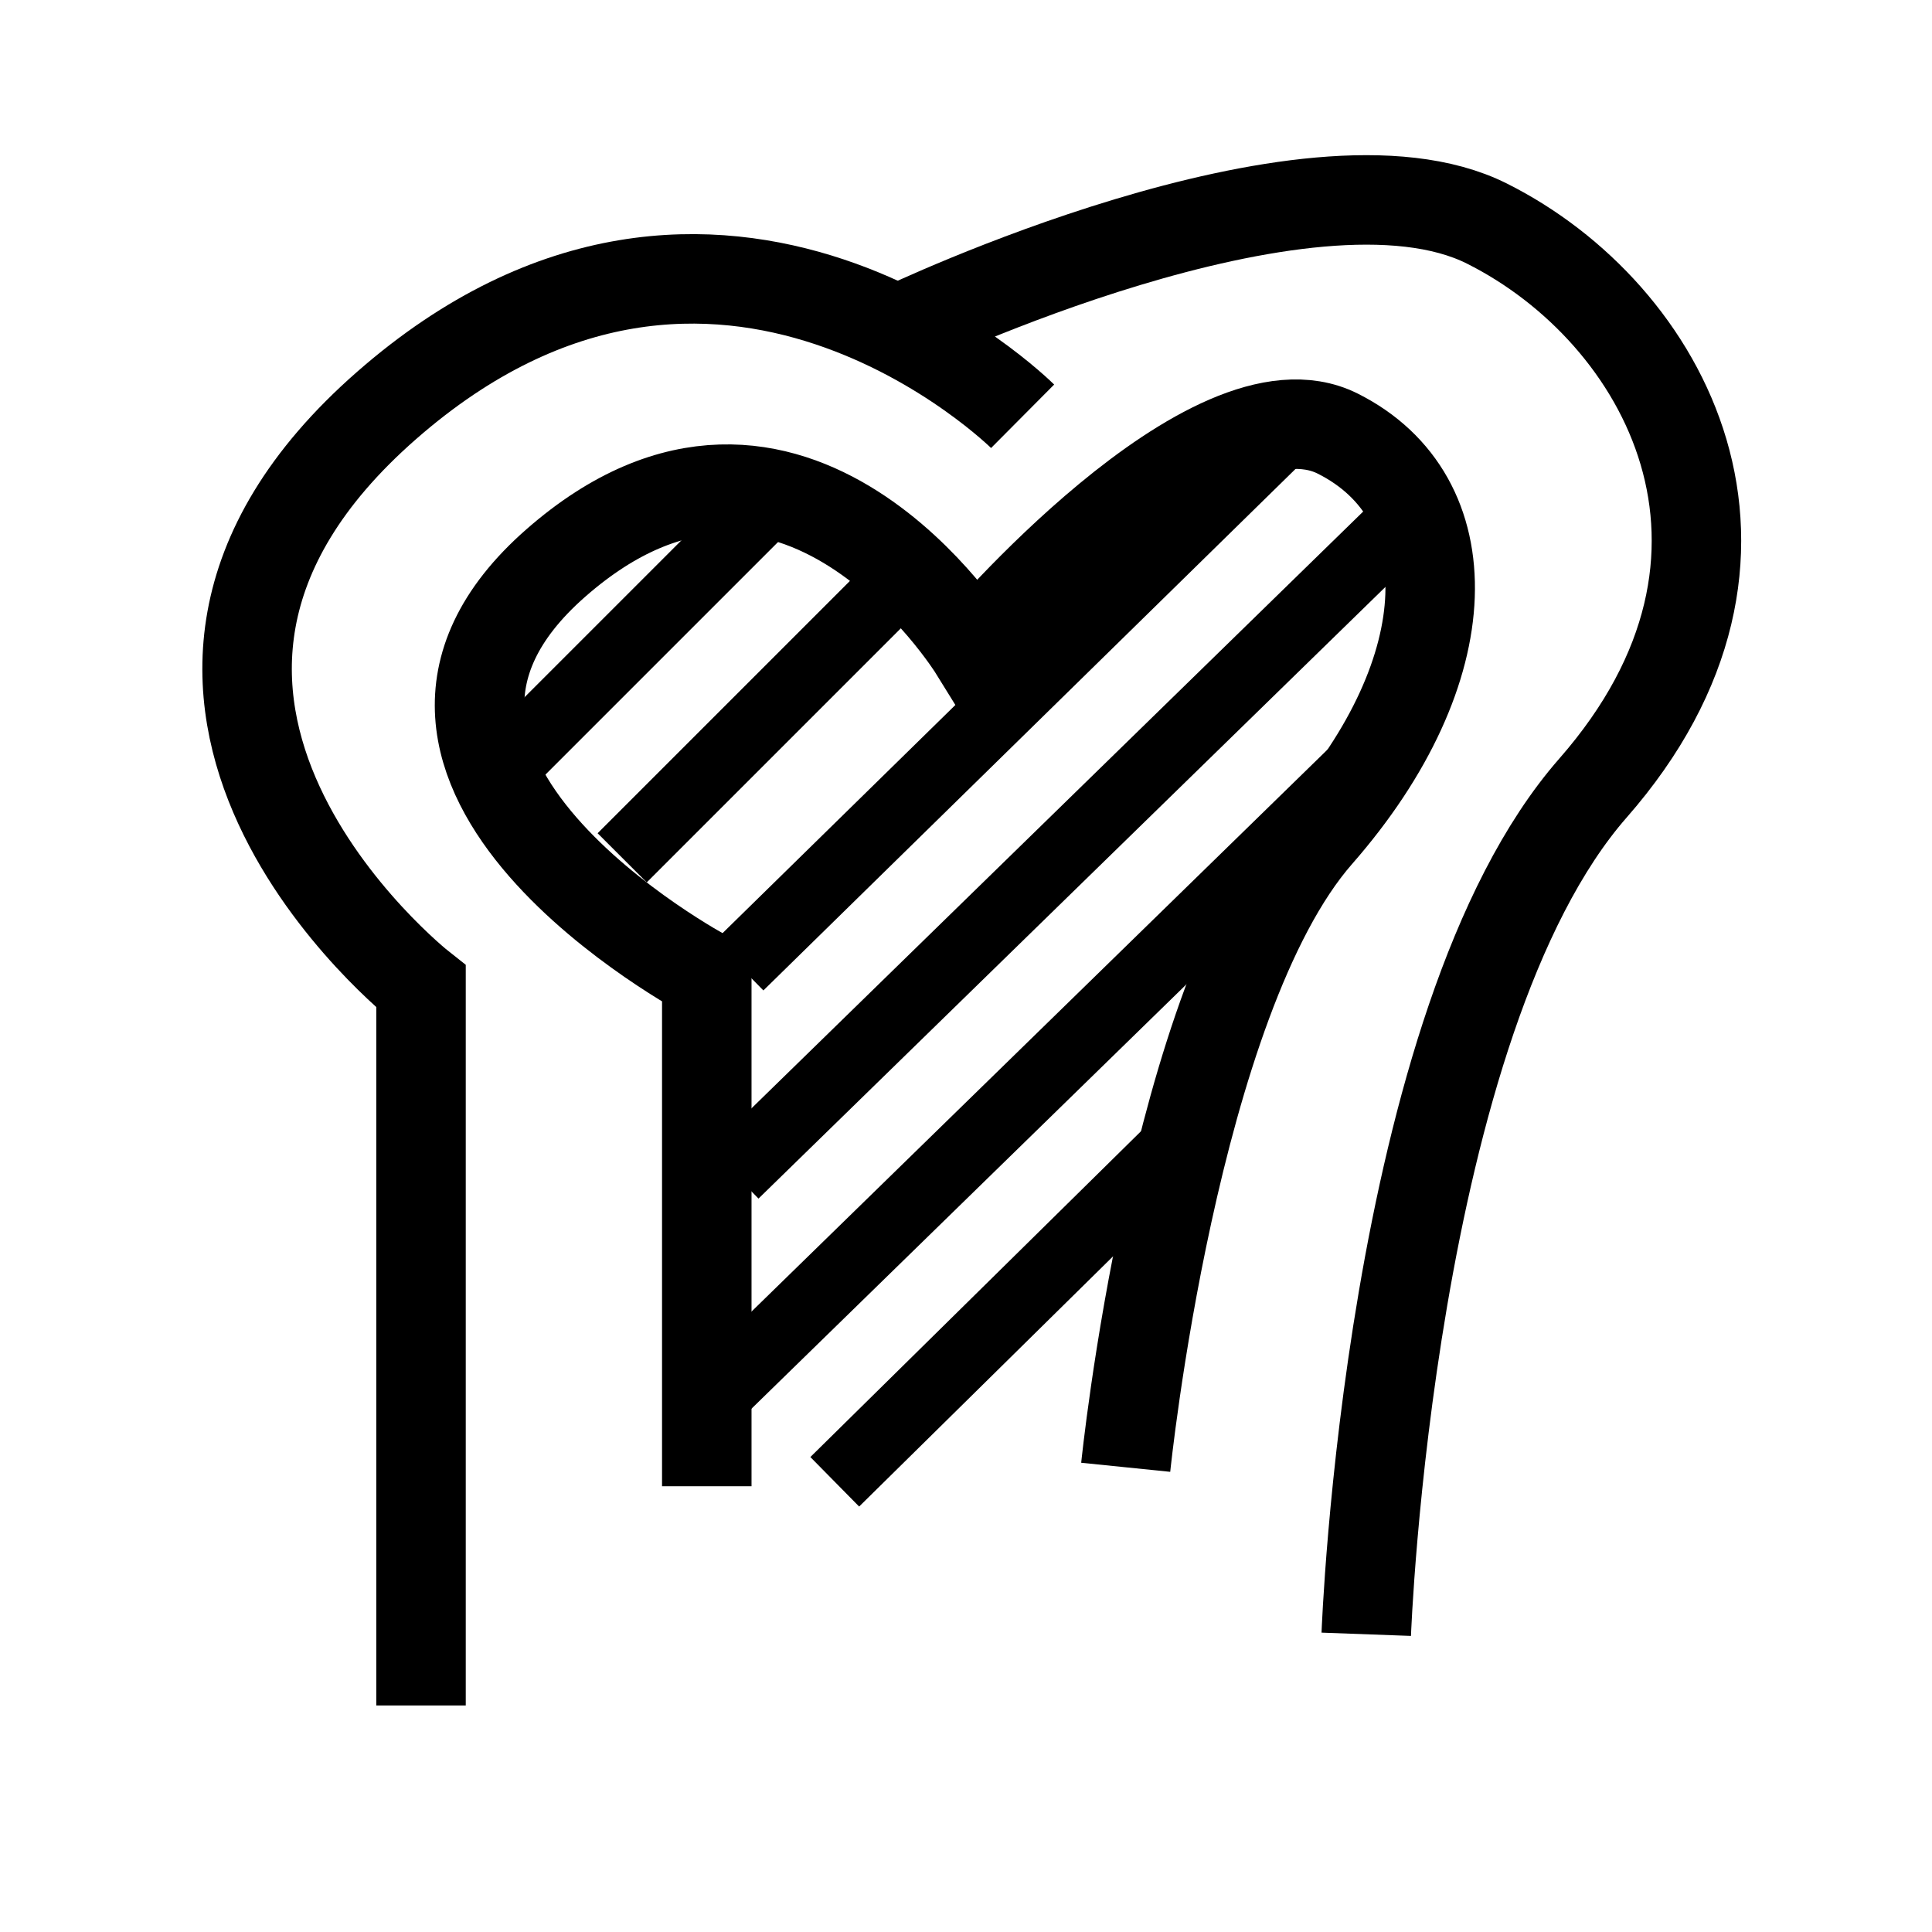 <?xml version="1.0" encoding="UTF-8" standalone="no"?>
<!-- Created with Inkscape (http://www.inkscape.org/) -->

<svg
   width="52.106mm"
   height="52.106mm"
   viewBox="0 0 52.106 52.106"
   version="1.1"
   id="svg5"
   inkscape:version="1.2.2 (b0a8486541, 2022-12-01)"
   sodipodi:docname="marrow.svg"
   xmlns:inkscape="http://www.inkscape.org/namespaces/inkscape"
   xmlns:sodipodi="http://sodipodi.sourceforge.net/DTD/sodipodi-0.dtd"
   xmlns="http://www.w3.org/2000/svg"
   xmlns:svg="http://www.w3.org/2000/svg">
  <sodipodi:namedview
     id="namedview7"
     pagecolor="#ffffff"
     bordercolor="#666666"
     borderopacity="1.0"
     inkscape:showpageshadow="2"
     inkscape:pageopacity="0.0"
     inkscape:pagecheckerboard="0"
     inkscape:deskcolor="#d1d1d1"
     inkscape:document-units="mm"
     showgrid="false"
     inkscape:zoom="2.2601823"
     inkscape:cx="77.206161"
     inkscape:cy="80.082036"
     inkscape:window-width="1920"
     inkscape:window-height="1031"
     inkscape:window-x="0"
     inkscape:window-y="24"
     inkscape:window-maximized="1"
     inkscape:current-layer="layer1" />
  <defs
     id="defs2" />
  <g
     inkscape:label="Layer 1"
     inkscape:groupmode="layer"
     id="layer1"
     transform="translate(-27.297,-4.83)">
    <g
       id="g22224"
       transform="matrix(1.609,0,0,1.609,-30.466,-6.641)">
      <path
         style="fill:none;stroke:#000000;stroke-width:1.5;stroke-linecap:butt;stroke-linejoin:miter;stroke-dasharray:none;stroke-opacity:1"
         d="M 42.957,35.716 V 23.665 c 0,0 -6.154,-4.855 -0.58,-9.737 5.573,-4.882 10.664,0.179 10.664,0.179"
         id="path21346"
         sodipodi:nodetypes="ccsc" />
      <path
         style="fill:none;stroke:#000000;stroke-width:1.5;stroke-linecap:butt;stroke-linejoin:miter;stroke-dasharray:none;stroke-opacity:1"
         d="m 51.023,12.626 c 0,0 6.802,-3.251 9.799,-1.75 2.997,1.501 5.203,5.557 1.779,9.463 -3.423,3.906 -3.8,14.184 -3.8,14.184"
         id="path21348"
         sodipodi:nodetypes="cssc" />
      <path
         style="fill:none;stroke:#000000;stroke-width:1.5;stroke-linecap:butt;stroke-linejoin:miter;stroke-dasharray:none;stroke-opacity:1"
         d="m 47.747,32.042 v -8.56 c 0,0 -6.488,-3.449 -2.529,-6.917 3.959,-3.468 7.007,1.458 7.007,1.458 0,0 3.968,-4.692 6.097,-3.626 2.129,1.067 2.108,3.947 -0.324,6.722 -2.432,2.775 -3.229,10.605 -3.229,10.605"
         id="path21346-0"
         sodipodi:nodetypes="ccscssc" />
      <path
         style="fill:none;stroke:#000000;stroke-width:1.165;stroke-linecap:butt;stroke-linejoin:miter;stroke-dasharray:none;stroke-opacity:1"
         d="m 46.329,21.508 4.328,-4.328"
         id="path22103" />
      <path
         style="fill:none;stroke:#000000;stroke-width:1.165;stroke-linecap:butt;stroke-linejoin:miter;stroke-dasharray:none;stroke-opacity:1"
         d="m 44.464,19.868 4.328,-4.328"
         id="path22103-3" />
      <path
         style="fill:none;stroke:#000000;stroke-width:1.165;stroke-linecap:butt;stroke-linejoin:miter;stroke-dasharray:none;stroke-opacity:1"
         d="m 48.288,23.315 9.005,-8.825"
         id="path22103-3-6"
         sodipodi:nodetypes="cc" />
      <path
         style="fill:none;stroke:#000000;stroke-width:1.165;stroke-linecap:butt;stroke-linejoin:miter;stroke-dasharray:none;stroke-opacity:1"
         d="M 48.207,26.803 59.565,15.722"
         id="path22103-3-6-0"
         sodipodi:nodetypes="cc" />
      <path
         style="fill:none;stroke:#000000;stroke-width:1.165;stroke-linecap:butt;stroke-linejoin:miter;stroke-dasharray:none;stroke-opacity:1"
         d="M 47.416,30.982 58.774,19.9"
         id="path22103-3-6-0-6"
         sodipodi:nodetypes="cc" />
      <path
         style="fill:none;stroke:#000000;stroke-width:1.165;stroke-linecap:butt;stroke-linejoin:miter;stroke-dasharray:none;stroke-opacity:1"
         d="m 49.892,31.967 6.162,-6.072"
         id="path22103-3-6-0-6-2"
         sodipodi:nodetypes="cc" />
    </g>
  </g>
</svg>
